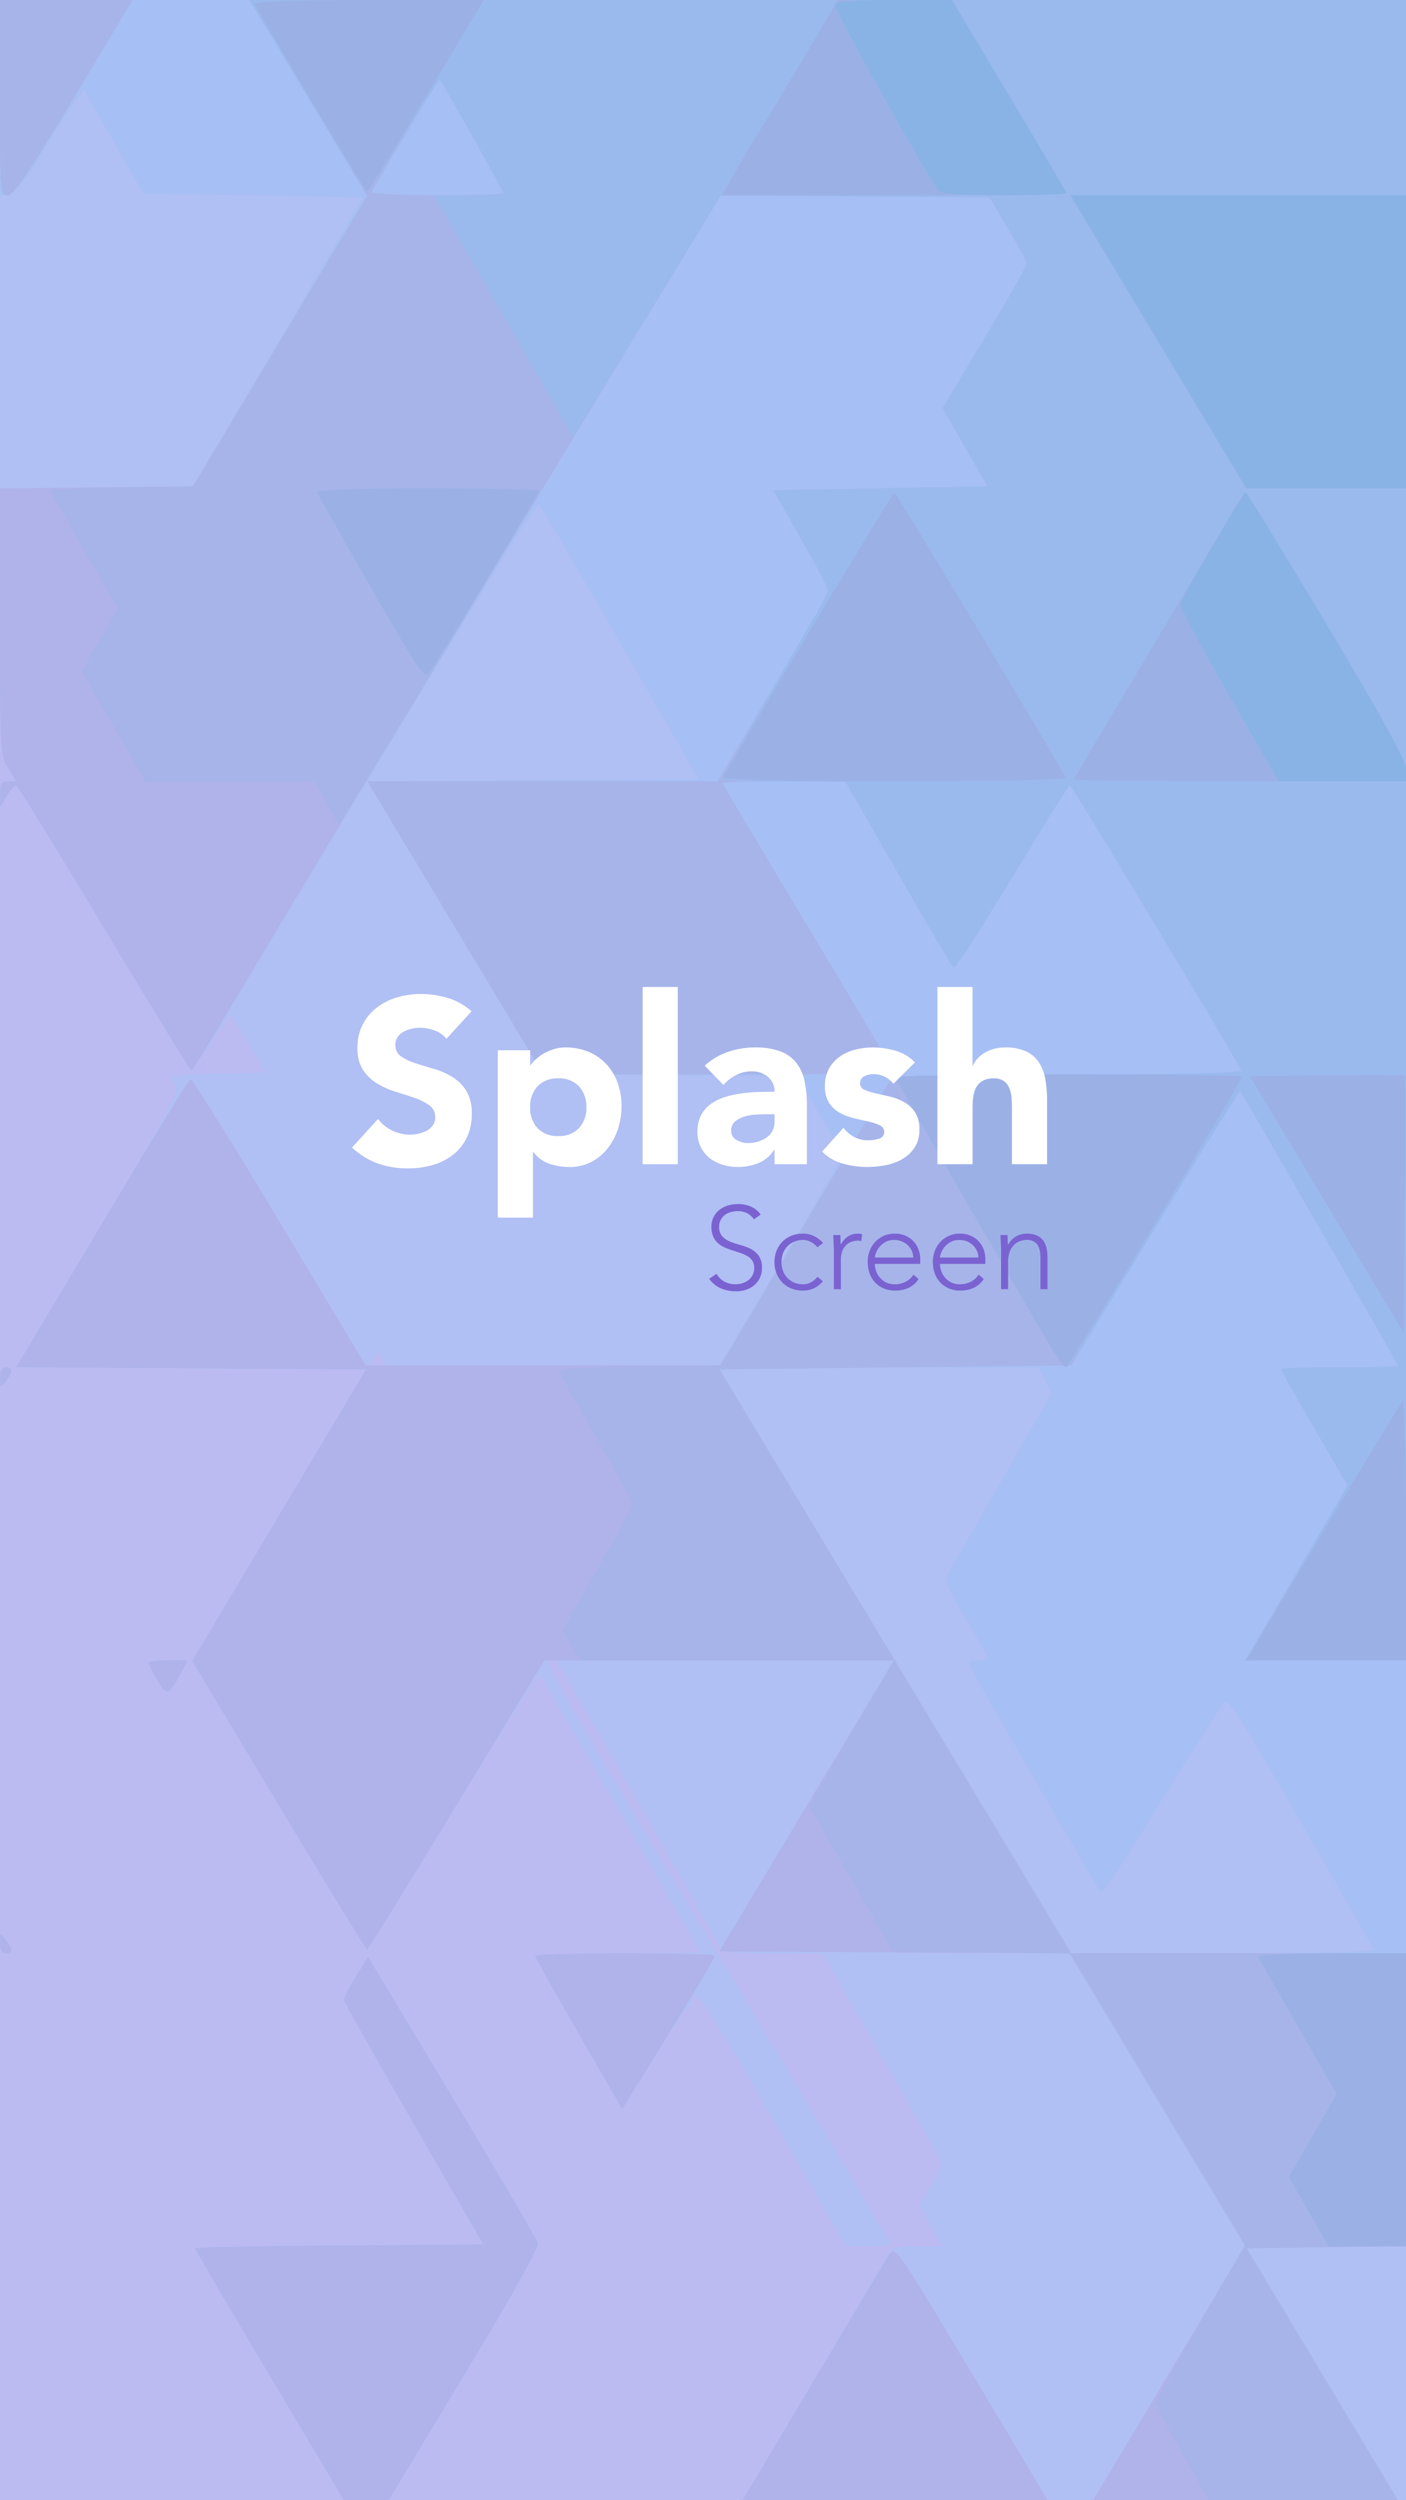 <svg xmlns="http://www.w3.org/2000/svg" width="360" height="640" viewBox="0 0 360 640">
  <rect x="0" y="0" width="360" height="640" fill="#333333" stroke="none"/>
  <g id="Group_3" data-name="Group 3" transform="translate(0)">
    <g id="g4419">
      <path id="path4435" d="M0,320V0H360V640H0Z" fill="#caf5f1"/>
      <path id="path4433" d="M69.031,608.052C58.564,590.48,50,575.86,50,575.564s16.588-.657,36.863-.8l36.863-.262-17.863-30.96C96.038,526.512,88,512.232,88,511.805a32.618,32.618,0,0,1,3.119-5.844l3.119-5.069,21.516,35.8c11.834,19.692,21.728,36.574,21.988,37.516.286,1.039-7.142,14.321-18.874,33.75L99.52,640H88.061Zm138.791,2.195c9.723-16.365,18.317-30.99,19.1-32.5,1.324-2.563,1.848-2.746,7.845-2.746h6.426l-2.939-5.25-2.939-5.25,2.892-4.881c1.591-2.685,2.758-5.482,2.594-6.217s-7.048-13.041-15.3-27.348l-15-26.013-13.083-.021c-9.781-.015-13.087-.336-13.1-1.271s-40.231-71.593-41.882-73.588a2.94,2.94,0,0,0-1.866,0c-1.179.252,9.738,19.2,42.537,73.838,24.268,40.425,44.344,74.063,44.615,74.75.36.915-1.079,1.245-5.366,1.232l-5.857-.018L197.532,542c-16.775-29.157-20.331-34.329-20.357-29.607a2.362,2.362,0,0,1-1.152,1.6c-.631.39-4.649,6.375-8.929,13.3l-7.781,12.591L148.156,520.55C142.02,509.921,137,500.949,137,500.612s9.45-.612,21-.612,21-.195,21-.432c0-.6-39.99-69.905-40.825-70.753-.371-.377-10.35,15.254-22.175,34.736s-21.726,35.428-22,35.436-10.467-16.594-22.647-36.892L49.206,425.187l22.268-37.344L93.741,350.5l-44.808-.26-44.808-.26,16.309-27.24C42.249,286.3,45.945,279.521,44.89,277.856a5.688,5.688,0,0,1-.874-2.075c-.008-.4,5.366-.846,11.944-1l11.959-.281-4.209-7.235c-2.315-3.979-4.454-7.242-4.753-7.25s-2.549,3.13-5,6.975-4.685,6.995-4.964,7S38.637,257.575,26.6,237.5,4.438,201,4.092,201s-1.4,1.238-2.334,2.75L.053,206.5l-.027-3.25C.005,200.616.394,200,2.082,200H4.163l-2.082-3.368C.01,193.281,0,192.781,0,96.632V0H360V640H190.143ZM97.928,347.865c-.913-1.706-1.319-1.857-2.02-.75C94.543,349.27,94.828,350,97.035,350c1.768,0,1.885-.28.893-2.135ZM0,497.309c0-2.581.06-2.612,1.468-.75,1.889,2.5,1.9,3.441.032,3.441C.538,500,0,499.034,0,497.309Zm40.25-67.262A27.647,27.647,0,0,1,38,425.552c0-.3,2.262-.552,5.026-.552h5.026L46.6,427.75C43.21,434.185,42.714,434.364,40.25,430.046ZM.032,352.75C.011,350.958.523,350,1.5,350c1.893,0,1.9,1.085.032,3.559C.126,355.418.062,355.384.032,352.75Z" fill="#b7fbf5"/>
      <path id="path4431" d="M69.031,608.052C58.564,590.48,50,575.86,50,575.564s16.588-.657,36.863-.8l36.863-.262-17.863-30.96C96.038,526.512,88,512.232,88,511.805a32.618,32.618,0,0,1,3.119-5.844l3.119-5.069,21.516,35.8c11.834,19.692,21.728,36.574,21.988,37.516.286,1.039-7.142,14.321-18.874,33.75L99.52,640H88.061Zm139.113,1.7c9.9-16.638,18.683-31.309,19.518-32.6,1.482-2.3,1.928-1.67,18.532,26,9.358,15.594,18.135,30.265,19.5,32.6L268.19,640H190.143Zm73.776,26.88c1.146-1.854,9.914-16.517,19.486-32.586l17.4-29.216-22.454-37.4L273.9,500.02l-44.858-.26-44.858-.26,22.365-37.25L228.914,425H139.358l-22.429,36.992c-12.336,20.345-22.655,37-22.93,37s-10.467-16.6-22.647-36.9L49.206,425.187l22.268-37.344L93.741,350.5l-44.785-.26-44.785-.26,21.916-36.74c12.054-20.207,22.254-36.853,22.666-36.99s10.672,16.287,22.8,36.5L93.6,349.5h90.721L196.475,329c6.683-11.275,13.774-23.425,15.757-27l3.606-6.5-5.811-10-5.811-10-32.561-.264-32.561-.264L116.6,237.5,94.1,200.021l42.4-.261,42.4-.261-20.2-35.208c-11.108-19.365-20.46-35.227-20.782-35.25s-4.259,5.921-8.749,13.208c-20.507,33.281-36.759,60.039-57.377,94.47-12.259,20.471-22.517,37.233-22.8,37.25S38.637,257.575,26.6,237.5,4.438,201,4.092,201s-1.4,1.238-2.334,2.75L.053,206.5l-.027-3.25C.005,200.616.394,200,2.082,200H4.163l-2.082-3.368C.079,193.392,0,191.964,0,159.149V125.035l24.719-.267,24.719-.267,8.919-15c4.905-8.25,14.7-24.9,21.777-37l12.858-22-28.1-.5-28.1-.5L29.142,36.205,21.5,22.911l-2,2.579c-1.1,1.418-4.966,7.4-8.591,13.295-4.653,7.565-7.226,10.81-8.75,11.035L0,50.139V0H360V574.959l-20.409.27-20.409.27,19.367,32.25L357.916,640h-78.08Zm69.914-137.472c-.183-.463-8.658-15.3-18.833-32.967-14.445-25.084-18.719-31.79-19.5-30.594-8.212,12.571-15.094,23.452-22.227,35.146-4.778,7.833-9.014,13.908-9.411,13.5-.845-.868-32.854-56.142-33.583-57.992-.318-.806.433-1.25,2.115-1.25,1.434,0,2.607-.25,2.607-.556s-2.537-4.866-5.637-10.133c-5.419-9.207-5.578-9.679-4.124-12.194.832-1.439,7.026-12.233,13.765-23.987l12.252-21.37-1.612-3.38L266.032,350H224.981c-38.805,0-41,.1-40.066,1.75.542.962,10.641,17.725,22.442,37.25s31.685,52.487,44.187,73.25L274.275,500h38.946c21.42,0,38.8-.379,38.612-.842ZM148.151,520.542C142.018,509.917,137,500.949,137,500.612S147.35,500,160,500s23,.275,23,.611c0,.663-6.544,11.617-17.045,28.532L159.3,539.859ZM0,497.309c0-2.581.06-2.612,1.468-.75,1.889,2.5,1.9,3.441.032,3.441C.538,500,0,499.034,0,497.309Zm40.25-67.262A27.647,27.647,0,0,1,38,425.552c0-.3,2.262-.552,5.026-.552h5.026L46.6,427.75C43.21,434.185,42.714,434.364,40.25,430.046ZM.032,352.75C.011,350.958.523,350,1.5,350c1.893,0,1.9,1.085.032,3.559C.126,355.418.062,355.384.032,352.75Z" fill="#a7fcf5"/>
      <path id="path4429" d="M69.031,608.052C58.564,590.48,50,575.86,50,575.564s16.588-.657,36.863-.8l36.863-.262-17.863-30.96C96.038,526.512,88,512.232,88,511.805a32.618,32.618,0,0,1,3.119-5.844l3.119-5.069,21.516,35.8c11.834,19.692,21.728,36.574,21.988,37.516.286,1.039-7.142,14.321-18.874,33.75L99.52,640H88.061Zm139.113,1.7c9.9-16.638,18.683-31.309,19.518-32.6,1.482-2.3,1.928-1.67,18.532,26,9.358,15.594,18.135,30.265,19.5,32.6L268.19,640H190.143Zm73.776,26.88c1.146-1.854,9.914-16.517,19.486-32.586l17.4-29.216-22.454-37.4L273.9,500.02l-44.858-.26-44.858-.26,22.365-37.25L228.914,425H139.358l-22.429,36.992c-12.336,20.345-22.655,37-22.93,37s-10.467-16.6-22.647-36.9L49.206,425.187l22.268-37.344L93.741,350.5l-44.785-.26-44.785-.26,21.916-36.74c12.054-20.207,22.254-36.853,22.666-36.99s10.672,16.287,22.8,36.5L93.6,349.5h90.851l22.066-37,22.066-37,44.787-.26c28.681-.167,44.668-.613,44.457-1.24-.624-1.854-43.33-72.937-43.83-72.954-.275-.009-3.573,5.04-7.33,11.219-16.779,27.6-21.942,35.685-22.556,35.306-.361-.223-6.723-11-14.136-23.953L216.5,200.07l-15.75-.035c-8.663-.019-15.75.158-15.75.394s9.9,16.918,22,37.071,22,36.835,22,37.071-20.225.429-44.945.429H139.111L116.6,237.5,94.088,200h89.672l9.3-15.75c5.114-8.663,11.468-19.412,14.12-23.889S212,151.715,212,151.095s-3.146-6.633-6.992-13.361L198.016,125.5l27.441-.5,27.441-.5-5.764-10.019-5.764-10.019,10.764-17.981c5.92-9.89,10.767-18.431,10.771-18.981s-2.149-4.6-4.784-9l-4.79-8-34.416-.239L184.5,50.021,181,55.869c-1.925,3.216-11.981,19.749-22.346,36.739C137.6,127.117,68.607,241.575,57,261.246c-4.125,6.991-7.729,12.721-8.008,12.733S38.637,257.575,26.6,237.5,4.438,201,4.092,201s-1.4,1.238-2.334,2.75L.053,206.5l-.027-3.25C.005,200.616.394,200,2.082,200H4.163l-2.082-3.368C.079,193.392,0,191.964,0,159.149V125.035l24.7-.267,24.7-.267L71.7,87.328,94.016,50.156,79.4,25.828C71.368,12.448,64.588,1.163,64.338.75S130.509,0,211.941,0H360V425H318.8l2.23-3.75c1.227-2.062,7.132-12.129,13.124-22.37l10.894-18.62-8.525-14.687c-4.689-8.078-8.525-14.886-8.525-15.13s6.75-.442,15-.442,15-.175,15-.39c0-.342-39.881-69.708-40.458-70.369-.124-.142-6.47,9.983-14.1,22.5S286.127,330.125,281.931,337l-7.63,12.5-45.057.5-45.057.5,22.316,37c12.274,20.35,32.544,53.987,45.044,74.75L274.275,500H360v74.959l-20.409.27-20.409.27,19.367,32.25L357.916,640h-78.08ZM129,49.46c0-.4-15.552-28.021-16.427-29.17C112.4,20.067,95.738,47.7,95.167,49.154c-.183.465,7.354.846,16.75.846S129,49.757,129,49.46Zm19.151,471.082C142.018,509.917,137,500.949,137,500.612S147.35,500,160,500s23,.275,23,.611c0,.663-6.544,11.617-17.045,28.532L159.3,539.859ZM0,497.309c0-2.581.06-2.612,1.468-.75,1.889,2.5,1.9,3.441.032,3.441C.538,500,0,499.034,0,497.309Zm40.25-67.262A27.647,27.647,0,0,1,38,425.552c0-.3,2.262-.552,5.026-.552h5.026L46.6,427.75C43.21,434.185,42.714,434.364,40.25,430.046ZM.032,352.75C.011,350.958.523,350,1.5,350c1.893,0,1.9,1.085.032,3.559C.126,355.418.062,355.384.032,352.75ZM0,25V0H33.918L18.9,25C7.531,43.929,3.412,50,1.942,50,.071,50,0,49.084,0,25Z" fill="#b5e8e4"/>
      <path id="path4427" d="M302.75,628.068c-3.712-6.525-6.75-12.33-6.75-12.9s5.119-9.9,11.376-20.735l11.376-19.7-22.42-37.348-22.42-37.348-22.638-.269-22.638-.269-10.7-18.5-10.7-18.5,2.946-5.311c1.62-2.921,6.488-11.358,10.817-18.75L228.871,425l-40.186-.008-40.186-.008-2.187-3.831-2.187-3.831,5.022-8.912c2.762-4.9,6.784-12.009,8.937-15.794A54.463,54.463,0,0,0,162,384.928c0-.444-4.1-7.89-9.1-16.549s-9.325-16.327-9.6-17.041c-.4-1.034,3.748-1.353,20.329-1.569l20.827-.271,22.065-37,22.065-37,44.787-.26c28.681-.167,44.668-.613,44.457-1.24-.624-1.854-43.33-72.937-43.83-72.954-.275-.009-3.573,5.04-7.33,11.219-16.779,27.6-21.942,35.685-22.556,35.306-.361-.223-6.723-11-14.136-23.953L216.5,200.07l-15.75-.035c-8.663-.019-15.75.158-15.75.394s9.9,16.918,22,37.071,22,36.835,22,37.071-20.225.429-44.945.429H139.111L116.6,237.5,94.088,200h89.672l9.3-15.75c5.114-8.663,11.468-19.412,14.12-23.889S212,151.715,212,151.095s-3.146-6.633-6.992-13.361L198.016,125.5l27.441-.5,27.441-.5-5.764-10.019-5.764-10.019,10.764-17.981c5.92-9.89,10.767-18.431,10.771-18.981s-2.149-4.6-4.784-9l-4.79-8-34.416-.225L184.5,50.051l-4.07,6.725c-2.239,3.7-12.16,20-22.048,36.225s-26.474,43.675-36.859,61-22.459,37.289-26.831,44.365l-7.949,12.865-3.111-5.615L80.522,200H37.207l-8.117-14.027-8.117-14.027,2.264-4.22A46.372,46.372,0,0,1,26,163a32.574,32.574,0,0,0,2.3-3.92l1.8-3.417-8.55-14.807c-4.7-8.144-8.55-15.033-8.55-15.31s8.188-.626,18.2-.776l18.2-.273L71.7,87.328,94.016,50.156,79.4,25.828C71.368,12.448,64.588,1.163,64.338.75S130.509,0,211.941,0H360V425H318.8l2.23-3.75c1.227-2.062,7.132-12.129,13.124-22.37l10.894-18.62-8.525-14.687c-4.689-8.078-8.525-14.886-8.525-15.13s6.75-.442,15-.442,15-.175,15-.39c0-.342-39.881-69.708-40.458-70.369-.124-.142-6.47,9.983-14.1,22.5S286.127,330.125,281.931,337l-7.63,12.5-45.057.5-45.057.5,22.316,37c12.274,20.35,32.544,53.987,45.044,74.75L274.275,500H360v74.959l-20.409.27-20.409.27,19.367,32.25L357.916,640l-24.208-.034-24.208-.034-6.75-11.864ZM129,49.46c0-.4-15.552-28.021-16.427-29.17C112.4,20.067,95.738,47.7,95.167,49.154c-.183.465,7.354.846,16.75.846S129,49.757,129,49.46ZM0,25V0H33.918L18.9,25C7.531,43.929,3.412,50,1.942,50,.071,50,0,49.084,0,25Z" fill="#a7eae4"/>
      <path id="path4425" d="M335.065,566.113l-5.086-8.887,6.14-10.609,6.14-10.609-9.879-17.157c-5.433-9.436-10.029-17.538-10.212-18s8.254-.847,18.75-.847H360v75H340.15ZM320.226,422.75c.8-1.237,6.709-11.312,13.13-22.387l11.674-20.137-8.515-14.67c-4.683-8.069-8.515-14.87-8.515-15.113s6.75-.442,15-.442,15-.175,15-.39c0-.342-39.881-69.708-40.458-70.369-.124-.142-6.47,9.983-14.1,22.5s-17.294,28.355-21.47,35.2-8.081,12.6-8.678,12.8-2.65-2.247-4.562-5.437c-4.555-7.6-39.131-67.469-39.563-68.5-.183-.439,19.767-.8,44.333-.8,29.037,0,44.55-.346,44.333-.99-.627-1.861-43.332-72.948-43.833-72.964-.275-.009-3.573,5.04-7.33,11.219-16.779,27.6-21.942,35.685-22.556,35.306-.361-.223-6.723-11-14.136-23.953L216.5,200.07l-15.75-.035c-8.663-.019-15.75-.286-15.75-.593,0-.906,22.663-40.61,25.637-44.915A7.588,7.588,0,0,0,212,151.261c0-.712-3.146-6.8-6.992-13.527L198.016,125.5l27.441-.5,27.441-.5-5.764-10.019-5.764-10.019,10.764-17.981c5.92-9.89,10.767-18.431,10.771-18.981s-2.149-4.6-4.784-9l-4.79-8-34.416-.239L184.5,50.021,181,55.863c-1.925,3.213-10.42,17.124-18.878,30.913l-15.378,25.072L135.737,92.674c-6.054-10.546-14.084-24.461-17.844-30.924L111.056,50h8.972c4.935,0,8.972-.243,8.972-.54,0-.385-15.3-27.577-16.385-29.128-.065-.093-4.168,6.315-9.116,14.239s-9.273,14.412-9.61,14.419-6.6-10-13.92-22.239S66.01,3.487,65.215,2.25L63.77,0H360V425H318.77ZM95,150.439c-7.425-12.923-13.65-23.933-13.833-24.468-.211-.614,10.185-.972,28.25-.972,15.721,0,28.583.288,28.583.64,0,.761-25.79,43.442-27.984,46.312C108.586,173.822,107.73,172.6,95,150.439Z" fill="#93f3ea"/>
      <path id="path4423" d="M335.065,566.113l-5.086-8.887,6.14-10.609,6.14-10.609-9.879-17.157c-5.433-9.436-10.029-17.538-10.212-18s8.254-.847,18.75-.847H360v75H340.15Zm3.621-173.863c10.78-18.013,19.986-33.177,20.457-33.7S360,372.511,360,391.3V425H319.086Zm-69.986-48c-4.54-7.578-39.1-67.425-39.533-68.452-.183-.439,19.729-.8,44.25-.8s44.583.262,44.583.582C318,276.809,273.673,350,272.929,350,272.5,350,270.594,347.413,268.7,344.25Zm71.058-35.813L320.016,275.5l19.637-.272c10.8-.149,19.8-.106,20.006.1s.25,15.147.1,33.209l-.264,32.84ZM185.167,199.01c.635-1.885,43.335-72.948,43.833-72.948s43.2,71.063,43.833,72.948c.217.644-15.127.99-43.833.99S184.95,199.653,185.167,199.01Zm89.833.522c0-.257,8.7-14.995,19.332-32.75s20.39-34.195,21.684-36.532,2.607-4.236,2.918-4.218,9.678,15.281,20.816,33.919C354.369,184.416,360,194.695,360,196.919V200H317.5C294.125,200,275,199.79,275,199.532ZM95,150.439c-7.425-12.923-13.65-23.933-13.833-24.468-.211-.614,10.185-.972,28.25-.972,15.721,0,28.583.288,28.583.64,0,.761-25.79,43.442-27.984,46.312C108.586,173.822,107.73,172.6,95,150.439ZM296.6,87.5,274.088,50H360v75H319.111ZM188.665,43.25c2.069-3.713,4.679-8.111,5.8-9.775S200.55,23.61,205.5,15.249l9-15.2L229.111.024,243.721,0l14.639,24.419C266.412,37.85,273,49.1,273,49.419S253.178,50,228.951,50H184.9ZM79.5,25.456C71.8,12.538,65.35,1.526,65.167.985,64.953.353,75.427,0,94.371,0h29.538l-14.7,24.5C101.12,37.975,94.278,48.987,94,48.971S87.2,38.373,79.5,25.456Z" fill="#94e5dd"/>
      <path id="path4421" d="M314.637,177.926c-7.015-12.141-12.616-22.618-12.446-23.283.479-1.872,16.181-28.647,16.779-28.611.291.018,9.642,15.281,20.78,33.919C354.369,184.416,360,194.695,360,196.919V200H327.393ZM296.6,87.5,274.088,50H360v75H319.111ZM240.255,48.75c-3.095-3.909-26.841-46.492-26.5-47.519C214.057.33,218.132,0,228.944,0h14.777l14.639,24.419C266.412,37.85,273,49.1,273,49.419S265.855,50,257.122,50C245.615,50,240.973,49.656,240.255,48.75Z" fill="#78e7dc"/>
    </g>
    <g id="Group_2" data-name="Group 2">
      <rect id="Rectangle_2" data-name="Rectangle 2" width="360" height="640" fill="#a665f2" opacity="0.4"/>
      <path id="Path_1" data-name="Path 1" d="M25.32-32.1a6.666,6.666,0,0,0-3.09-2.13,11.074,11.074,0,0,0-3.69-.69,9.669,9.669,0,0,0-2.1.24,8.048,8.048,0,0,0-2.04.75,4.447,4.447,0,0,0-1.56,1.35,3.418,3.418,0,0,0-.6,2.04,3.382,3.382,0,0,0,1.44,2.94,13.636,13.636,0,0,0,3.63,1.74q2.19.72,4.71,1.44a19.407,19.407,0,0,1,4.71,2.04,11.151,11.151,0,0,1,3.63,3.54A10.79,10.79,0,0,1,31.8-12.9a13.657,13.657,0,0,1-1.32,6.18,12.541,12.541,0,0,1-3.57,4.38A15.191,15.191,0,0,1,21.69.24a22.935,22.935,0,0,1-6.27.84A22.746,22.746,0,0,1,7.74-.18a19.245,19.245,0,0,1-6.6-4.08L7.8-11.58a9.722,9.722,0,0,0,3.63,2.97,10.362,10.362,0,0,0,4.53,1.05,10.249,10.249,0,0,0,2.31-.27,7.524,7.524,0,0,0,2.1-.81,4.529,4.529,0,0,0,1.5-1.38A3.441,3.441,0,0,0,22.44-12a3.592,3.592,0,0,0-1.47-3.03,13.548,13.548,0,0,0-3.69-1.89q-2.22-.78-4.8-1.56a21.556,21.556,0,0,1-4.8-2.1,11.568,11.568,0,0,1-3.69-3.48,9.957,9.957,0,0,1-1.47-5.7,12.761,12.761,0,0,1,1.35-6,13.017,13.017,0,0,1,3.6-4.32,15.65,15.65,0,0,1,5.19-2.61,21.244,21.244,0,0,1,6.06-.87,23.827,23.827,0,0,1,6.96,1.02,16.053,16.053,0,0,1,6.06,3.42Zm13.14,2.94h8.28v3.84h.12a9.944,9.944,0,0,1,1.41-1.59,10.668,10.668,0,0,1,2.04-1.47,12.693,12.693,0,0,1,2.55-1.08,10.046,10.046,0,0,1,2.94-.42,15.029,15.029,0,0,1,5.88,1.11,13.112,13.112,0,0,1,4.53,3.12,13.912,13.912,0,0,1,2.91,4.77,17.358,17.358,0,0,1,1.02,6.06,18.377,18.377,0,0,1-.93,5.85,16.1,16.1,0,0,1-2.64,4.95A12.9,12.9,0,0,1,62.4-.57,11.833,11.833,0,0,1,56.82.72a15.464,15.464,0,0,1-5.25-.87,8.4,8.4,0,0,1-3.99-2.97h-.12v16.8h-9Zm8.28,14.58a7.545,7.545,0,0,0,1.89,5.34A6.88,6.88,0,0,0,53.94-7.2a6.88,6.88,0,0,0,5.31-2.04,7.545,7.545,0,0,0,1.89-5.34,7.545,7.545,0,0,0-1.89-5.34,6.88,6.88,0,0,0-5.31-2.04,6.88,6.88,0,0,0-5.31,2.04A7.545,7.545,0,0,0,46.74-14.58Zm28.8-30.78h9V0h-9Zm33.78,41.7h-.12A8.464,8.464,0,0,1,105.21-.3,13.716,13.716,0,0,1,99.96.72,13.536,13.536,0,0,1,96.03.15,9.918,9.918,0,0,1,92.7-1.56a8.258,8.258,0,0,1-2.28-2.82,8.613,8.613,0,0,1-.84-3.9,8.942,8.942,0,0,1,.93-4.26,8.322,8.322,0,0,1,2.52-2.88,12.514,12.514,0,0,1,3.63-1.77,26.5,26.5,0,0,1,4.23-.93,40.4,40.4,0,0,1,4.38-.36q2.19-.06,4.05-.06a4.68,4.68,0,0,0-1.71-3.81,6.167,6.167,0,0,0-4.05-1.41,8.809,8.809,0,0,0-4.05.93,11.063,11.063,0,0,0-3.27,2.55l-4.8-4.92a16.516,16.516,0,0,1,5.88-3.51,21.015,21.015,0,0,1,6.96-1.17,18.2,18.2,0,0,1,6.51.99,9.467,9.467,0,0,1,4.08,2.91A11.213,11.213,0,0,1,117-21.27a30.91,30.91,0,0,1,.6,6.45V0h-8.28Zm-2.22-9.12q-1.02,0-2.55.09a12.921,12.921,0,0,0-2.94.51,6.542,6.542,0,0,0-2.4,1.26,2.9,2.9,0,0,0-.99,2.34,2.575,2.575,0,0,0,1.38,2.4,5.773,5.773,0,0,0,2.88.78,9.031,9.031,0,0,0,2.55-.36,7.605,7.605,0,0,0,2.19-1.02,4.931,4.931,0,0,0,1.53-1.68,4.841,4.841,0,0,0,.57-2.4v-1.92Zm32.64-7.8a6.372,6.372,0,0,0-5.22-2.46,4.91,4.91,0,0,0-2.22.54,1.909,1.909,0,0,0-1.08,1.86,1.673,1.673,0,0,0,1.11,1.59,14.681,14.681,0,0,0,2.82.9q1.71.39,3.66.84a13.752,13.752,0,0,1,3.66,1.41,8.192,8.192,0,0,1,2.82,2.61,7.785,7.785,0,0,1,1.11,4.41,8.167,8.167,0,0,1-1.23,4.65,9.434,9.434,0,0,1-3.15,2.94A13.547,13.547,0,0,1,137.7.27a25.679,25.679,0,0,1-4.74.45,22.929,22.929,0,0,1-6.18-.87,11.546,11.546,0,0,1-5.28-3.09l5.46-6.06a9.057,9.057,0,0,0,2.79,2.37,7.521,7.521,0,0,0,3.57.81,8.342,8.342,0,0,0,2.82-.45,1.66,1.66,0,0,0,1.26-1.65,1.828,1.828,0,0,0-1.11-1.71,12.155,12.155,0,0,0-2.82-.96q-1.71-.39-3.66-.84a15.122,15.122,0,0,1-3.66-1.35,7.658,7.658,0,0,1-2.82-2.55,7.785,7.785,0,0,1-1.11-4.41,8.892,8.892,0,0,1,1.05-4.44,9.225,9.225,0,0,1,2.76-3.06,11.941,11.941,0,0,1,3.93-1.77,18.025,18.025,0,0,1,4.5-.57,21.11,21.11,0,0,1,5.82.84,10.794,10.794,0,0,1,4.98,3Zm20.28-24.78V-25.2h.12a5.408,5.408,0,0,1,1.02-1.68,7.98,7.98,0,0,1,1.74-1.5,9.475,9.475,0,0,1,2.4-1.08,10.261,10.261,0,0,1,3-.42,12.4,12.4,0,0,1,5.52,1.05,7.982,7.982,0,0,1,3.27,2.91,11.77,11.77,0,0,1,1.59,4.38,33.261,33.261,0,0,1,.42,5.46V0h-9V-14.28q0-1.26-.09-2.61a8.234,8.234,0,0,0-.54-2.49,4.3,4.3,0,0,0-1.38-1.86,4.287,4.287,0,0,0-2.67-.72,5.556,5.556,0,0,0-2.82.63,4.294,4.294,0,0,0-1.65,1.68,6.867,6.867,0,0,0-.75,2.37,20.422,20.422,0,0,0-.18,2.76V0h-9V-45.36Z" transform="translate(89 298)" fill="#fff"/>
      <path id="Path_2" data-name="Path 2" d="M3.48-3.93A5.079,5.079,0,0,0,5.505-1.92a5.96,5.96,0,0,0,2.835.66,5.667,5.667,0,0,0,1.86-.3,4.741,4.741,0,0,0,1.515-.84A3.949,3.949,0,0,0,12.735-3.7,3.868,3.868,0,0,0,13.11-5.43a3.314,3.314,0,0,0-.465-1.83A3.725,3.725,0,0,0,11.4-8.445,9.14,9.14,0,0,0,9.645-9.24q-.975-.33-2.01-.66t-2.01-.75a6.735,6.735,0,0,1-1.755-1.1,4.883,4.883,0,0,1-1.245-1.7,6.066,6.066,0,0,1-.465-2.52,5.465,5.465,0,0,1,.555-2.505,5.35,5.35,0,0,1,1.5-1.83,6.676,6.676,0,0,1,2.175-1.11,8.8,8.8,0,0,1,2.58-.375,8.346,8.346,0,0,1,3.225.615A6.128,6.128,0,0,1,14.76-19.11l-1.71,1.23A5.02,5.02,0,0,0,11.3-19.455,5.087,5.087,0,0,0,8.91-19.98a6.474,6.474,0,0,0-1.83.255,4.573,4.573,0,0,0-1.515.75A3.694,3.694,0,0,0,4.53-17.73a3.788,3.788,0,0,0-.39,1.77,3.419,3.419,0,0,0,.81,2.445,5.711,5.711,0,0,0,2.025,1.35,21.5,21.5,0,0,0,2.64.87,12.781,12.781,0,0,1,2.64,1.005A5.7,5.7,0,0,1,14.28-8.535a5.229,5.229,0,0,1,.81,3.105,5.759,5.759,0,0,1-.54,2.55A5.609,5.609,0,0,1,13.1-1,6.292,6.292,0,0,1,10.98.15,8.005,8.005,0,0,1,8.49.54,9.993,9.993,0,0,1,4.62-.2,7.083,7.083,0,0,1,1.59-2.67ZM30.69-2.04A6.48,6.48,0,0,1,28.38-.225,6.675,6.675,0,0,1,25.59.36a7.845,7.845,0,0,1-2.94-.54,6.676,6.676,0,0,1-2.31-1.515A6.985,6.985,0,0,1,18.84-4,7.73,7.73,0,0,1,18.3-6.93a7.73,7.73,0,0,1,.54-2.925,6.985,6.985,0,0,1,1.5-2.31,6.676,6.676,0,0,1,2.31-1.515,7.845,7.845,0,0,1,2.94-.54,6.435,6.435,0,0,1,2.835.63,7.452,7.452,0,0,1,2.325,1.77l-1.44,1.08A6.235,6.235,0,0,0,27.6-12.1a4.213,4.213,0,0,0-2.01-.495,5.59,5.59,0,0,0-2.28.45,5.289,5.289,0,0,0-1.74,1.215,5.155,5.155,0,0,0-1.095,1.8,6.423,6.423,0,0,0-.375,2.2,6.423,6.423,0,0,0,.375,2.205,5.155,5.155,0,0,0,1.095,1.8A5.289,5.289,0,0,0,23.31-1.71a5.59,5.59,0,0,0,2.28.45,4.221,4.221,0,0,0,2.085-.525A5.45,5.45,0,0,0,29.31-3.18Zm2.82-7.92q0-.39-.03-.945t-.045-1.125q-.015-.57-.045-1.065t-.03-.765h1.8q.03.78.045,1.5a4.712,4.712,0,0,0,.075.93,6.15,6.15,0,0,1,1.77-2.01,4.389,4.389,0,0,1,2.64-.78,3.016,3.016,0,0,1,.525.045q.255.045.525.1l-.21,1.77a2.18,2.18,0,0,0-.69-.12,5.013,5.013,0,0,0-2.025.375A3.805,3.805,0,0,0,36.4-11.01a4.335,4.335,0,0,0-.825,1.545,6.5,6.5,0,0,0-.27,1.905V0h-1.8ZM55.2-2.61A6.069,6.069,0,0,1,52.605-.33,8.256,8.256,0,0,1,49.2.36a7.391,7.391,0,0,1-2.88-.54A6.494,6.494,0,0,1,44.1-1.695,6.655,6.655,0,0,1,42.675-4a8.443,8.443,0,0,1-.5-2.955,7.925,7.925,0,0,1,.51-2.88,6.874,6.874,0,0,1,1.44-2.3,6.758,6.758,0,0,1,2.19-1.53,6.847,6.847,0,0,1,2.79-.555,6.687,6.687,0,0,1,2.805.555,6.141,6.141,0,0,1,2.04,1.47A6.223,6.223,0,0,1,55.2-10.11a6.968,6.968,0,0,1,.42,2.37v1.26H43.98a6.158,6.158,0,0,0,.225,1.455A5.15,5.15,0,0,0,45.03-3.3a5.227,5.227,0,0,0,1.6,1.44,5.009,5.009,0,0,0,2.6.6,5.793,5.793,0,0,0,2.67-.66,4.811,4.811,0,0,0,1.98-1.8ZM53.82-8.1a4.091,4.091,0,0,0-.375-1.74,4.652,4.652,0,0,0-1.02-1.425,4.825,4.825,0,0,0-1.53-.975,4.928,4.928,0,0,0-1.875-.36,4.591,4.591,0,0,0-2.445.6,5.351,5.351,0,0,0-1.545,1.38A5.486,5.486,0,0,0,44.22-9.1a4.016,4.016,0,0,0-.24,1ZM71.88-2.61a6.069,6.069,0,0,1-2.6,2.28,8.256,8.256,0,0,1-3.4.69A7.391,7.391,0,0,1,63-.18a6.494,6.494,0,0,1-2.22-1.515A6.655,6.655,0,0,1,59.355-4a8.443,8.443,0,0,1-.5-2.955,7.925,7.925,0,0,1,.51-2.88,6.874,6.874,0,0,1,1.44-2.3A6.758,6.758,0,0,1,63-13.665a6.847,6.847,0,0,1,2.79-.555,6.687,6.687,0,0,1,2.805.555,6.141,6.141,0,0,1,2.04,1.47A6.223,6.223,0,0,1,71.88-10.11a6.969,6.969,0,0,1,.42,2.37v1.26H60.66a6.158,6.158,0,0,0,.225,1.455A5.15,5.15,0,0,0,61.71-3.3a5.227,5.227,0,0,0,1.6,1.44,5.009,5.009,0,0,0,2.6.6,5.793,5.793,0,0,0,2.67-.66,4.811,4.811,0,0,0,1.98-1.8ZM70.5-8.1a4.091,4.091,0,0,0-.375-1.74,4.652,4.652,0,0,0-1.02-1.425,4.825,4.825,0,0,0-1.53-.975A4.928,4.928,0,0,0,65.7-12.6a4.591,4.591,0,0,0-2.445.6,5.351,5.351,0,0,0-1.545,1.38A5.486,5.486,0,0,0,60.9-9.1a4.016,4.016,0,0,0-.24,1Zm5.82-1.86q0-.39-.03-.945t-.045-1.125Q76.23-12.6,76.2-13.1t-.03-.765h1.8q.03.78.045,1.5a4.712,4.712,0,0,0,.075.93h.09a4.857,4.857,0,0,1,1.8-1.965,5.245,5.245,0,0,1,2.94-.825,5.911,5.911,0,0,1,2.64.51,4.249,4.249,0,0,1,1.605,1.335,5.022,5.022,0,0,1,.81,1.9A10.856,10.856,0,0,1,88.2-8.25V0H86.4V-8.16A8.8,8.8,0,0,0,86.25-9.8a4.331,4.331,0,0,0-.525-1.425,2.745,2.745,0,0,0-1.05-1.005A3.6,3.6,0,0,0,82.92-12.6a5.116,5.116,0,0,0-1.875.345,4.034,4.034,0,0,0-1.53,1.05,5.086,5.086,0,0,0-1.02,1.77A7.548,7.548,0,0,0,78.12-6.93V0h-1.8Z" transform="translate(180 330)" fill="#7b62d1"/>
    </g>
  </g>
</svg>
